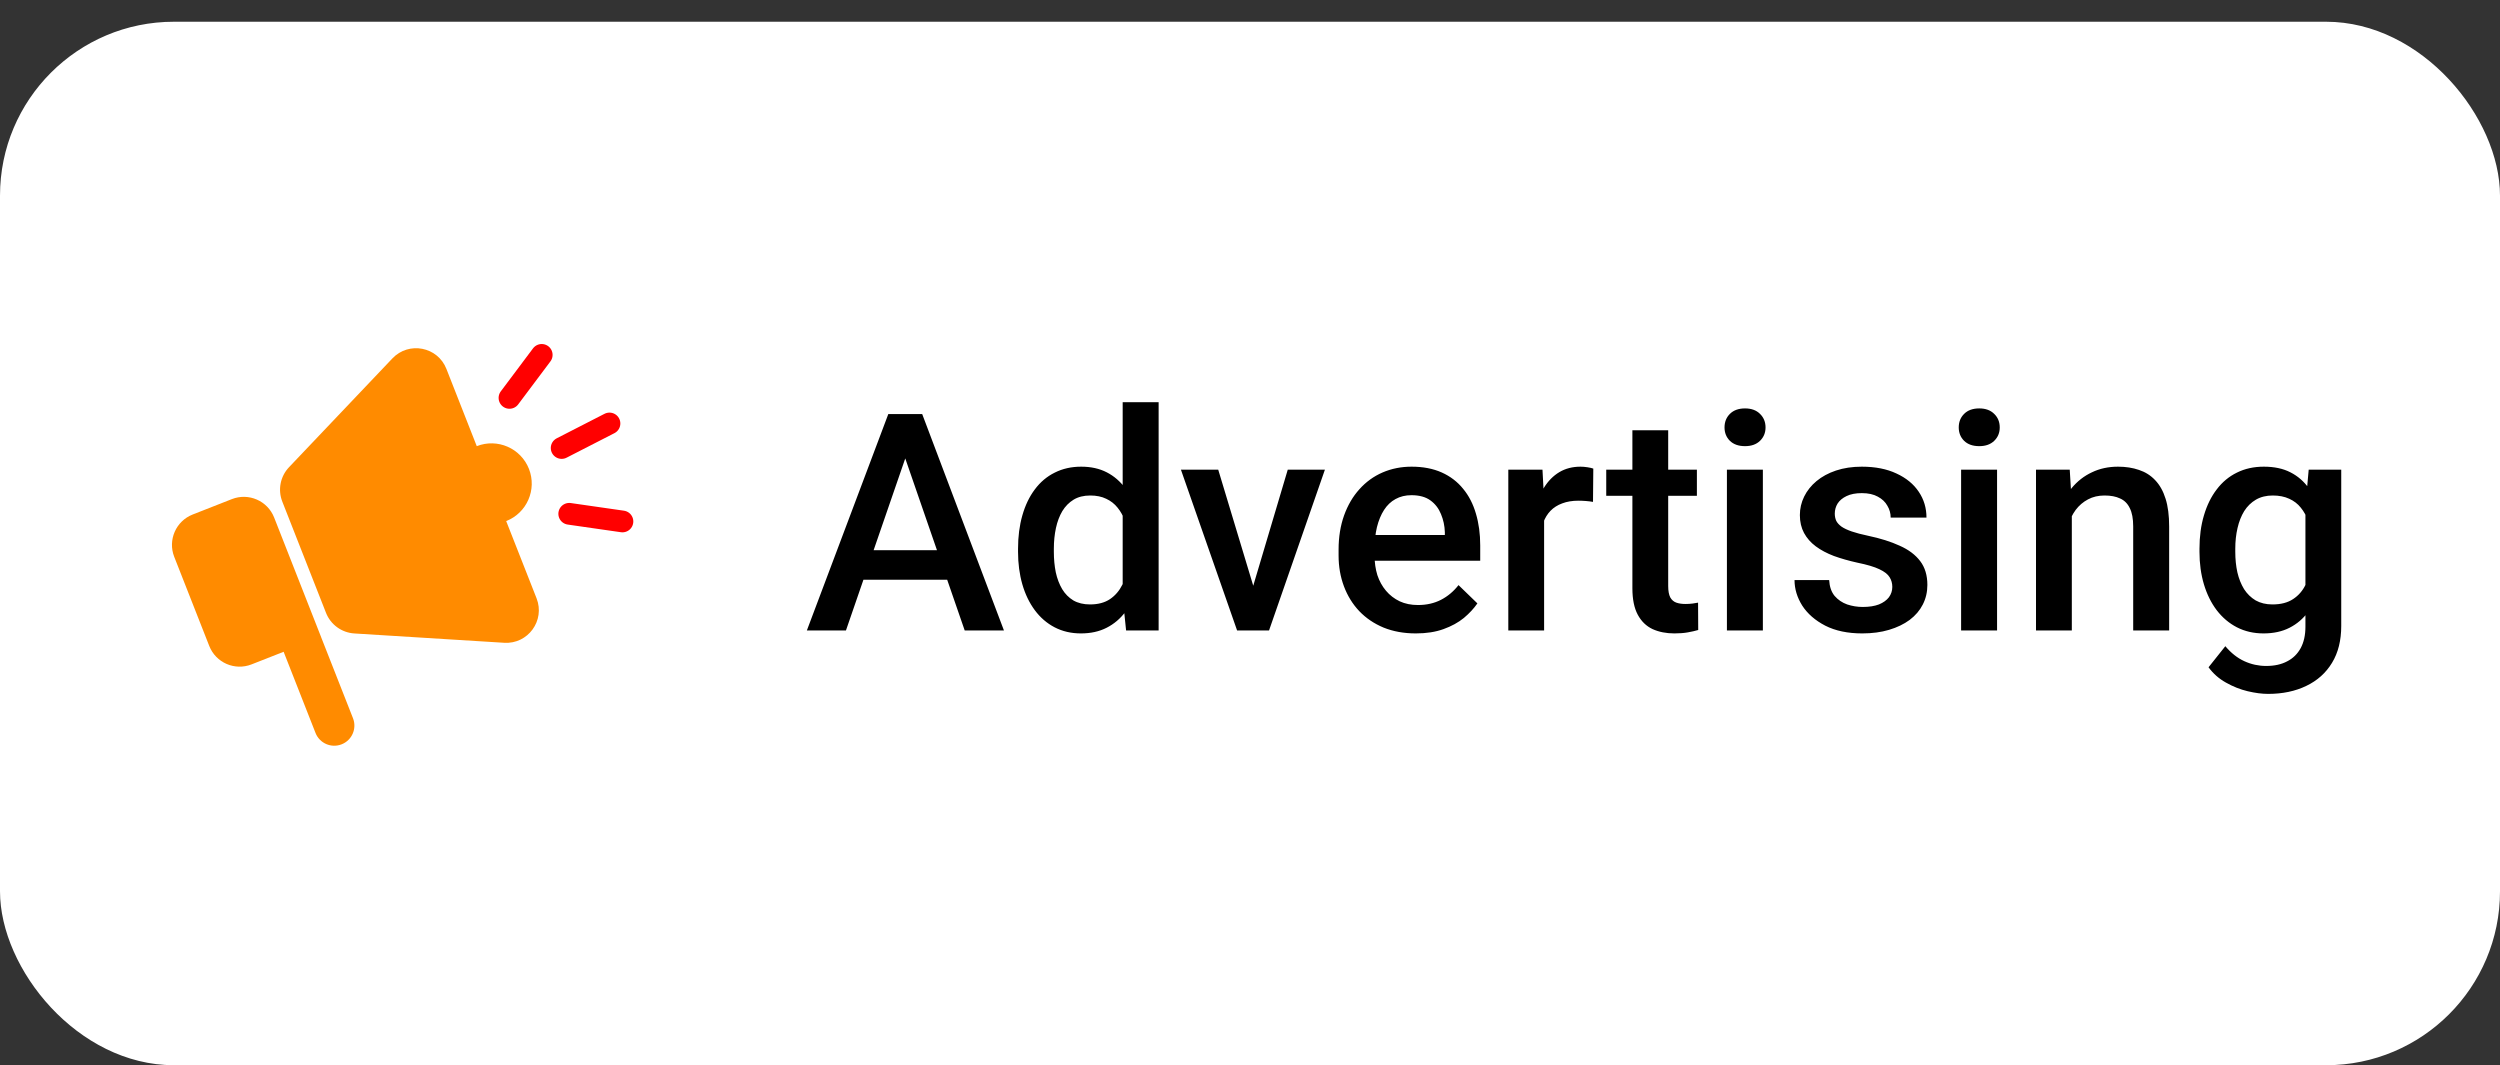 <svg width="115" height="49" viewBox="0 0 115 49" fill="none" xmlns="http://www.w3.org/2000/svg">
<rect x="0" y="0" width="115" height="49" fill="#333333" stroke="none"/>
<rect y="1" width="115" height="48" rx="8" fill="white"/>
<path d="M41.888 20.373L38.914 29H37.116L40.862 19.047H42.011L41.888 20.373ZM44.376 29L41.395 20.373L41.266 19.047H42.421L46.181 29H44.376ZM44.232 25.309V26.669H38.818V25.309H44.232ZM51.643 27.469V18.5H53.297V29H51.8L51.643 27.469ZM46.83 25.384V25.24C46.83 24.68 46.896 24.169 47.028 23.709C47.16 23.244 47.352 22.845 47.602 22.513C47.853 22.175 48.158 21.918 48.519 21.74C48.879 21.558 49.284 21.467 49.735 21.467C50.182 21.467 50.574 21.553 50.911 21.727C51.248 21.9 51.535 22.148 51.773 22.472C52.009 22.791 52.199 23.174 52.34 23.62C52.481 24.062 52.581 24.554 52.641 25.097V25.555C52.581 26.083 52.481 26.566 52.34 27.004C52.199 27.441 52.009 27.82 51.773 28.139C51.535 28.458 51.246 28.704 50.904 28.877C50.567 29.05 50.173 29.137 49.722 29.137C49.275 29.137 48.872 29.043 48.512 28.856C48.156 28.67 47.853 28.408 47.602 28.07C47.352 27.733 47.16 27.337 47.028 26.881C46.896 26.421 46.83 25.922 46.83 25.384ZM48.477 25.24V25.384C48.477 25.721 48.507 26.035 48.566 26.327C48.63 26.619 48.728 26.876 48.86 27.1C48.992 27.318 49.163 27.491 49.373 27.619C49.587 27.742 49.842 27.804 50.139 27.804C50.512 27.804 50.82 27.722 51.062 27.558C51.303 27.394 51.492 27.172 51.629 26.895C51.77 26.612 51.866 26.297 51.916 25.951V24.714C51.889 24.445 51.832 24.194 51.745 23.962C51.663 23.73 51.551 23.527 51.41 23.354C51.269 23.176 51.093 23.039 50.884 22.943C50.679 22.843 50.435 22.793 50.152 22.793C49.852 22.793 49.596 22.857 49.387 22.984C49.177 23.112 49.004 23.287 48.867 23.511C48.735 23.734 48.637 23.994 48.573 24.29C48.509 24.586 48.477 24.903 48.477 25.24ZM57.426 27.694L59.237 21.604H60.946L58.376 29H57.31L57.426 27.694ZM56.038 21.604L57.884 27.722L57.973 29H56.906L54.322 21.604H56.038ZM65.13 29.137C64.583 29.137 64.088 29.048 63.647 28.87C63.209 28.688 62.835 28.435 62.525 28.111C62.22 27.788 61.985 27.407 61.821 26.97C61.657 26.532 61.575 26.061 61.575 25.555V25.281C61.575 24.703 61.66 24.178 61.828 23.709C61.997 23.24 62.231 22.838 62.532 22.506C62.833 22.169 63.188 21.911 63.599 21.733C64.009 21.556 64.453 21.467 64.932 21.467C65.46 21.467 65.923 21.556 66.319 21.733C66.716 21.911 67.044 22.162 67.304 22.485C67.568 22.804 67.764 23.185 67.892 23.627C68.024 24.069 68.09 24.557 68.09 25.09V25.794H62.375V24.611H66.463V24.481C66.454 24.185 66.394 23.907 66.285 23.648C66.18 23.388 66.019 23.178 65.8 23.019C65.581 22.859 65.289 22.779 64.925 22.779C64.651 22.779 64.408 22.838 64.193 22.957C63.984 23.071 63.808 23.237 63.667 23.456C63.526 23.675 63.416 23.939 63.339 24.249C63.266 24.554 63.23 24.898 63.23 25.281V25.555C63.23 25.878 63.273 26.179 63.359 26.457C63.45 26.73 63.583 26.97 63.756 27.175C63.929 27.38 64.139 27.542 64.385 27.66C64.631 27.774 64.911 27.831 65.226 27.831C65.622 27.831 65.975 27.751 66.285 27.592C66.595 27.432 66.864 27.207 67.092 26.915L67.96 27.756C67.8 27.988 67.593 28.212 67.338 28.426C67.083 28.635 66.77 28.806 66.401 28.939C66.037 29.071 65.613 29.137 65.13 29.137ZM71.029 23.012V29H69.382V21.604H70.954L71.029 23.012ZM73.292 21.556L73.278 23.087C73.178 23.069 73.069 23.055 72.95 23.046C72.836 23.037 72.722 23.032 72.608 23.032C72.326 23.032 72.078 23.073 71.863 23.155C71.649 23.233 71.469 23.347 71.323 23.497C71.182 23.643 71.073 23.821 70.995 24.03C70.918 24.24 70.872 24.475 70.858 24.734L70.482 24.762C70.482 24.297 70.528 23.866 70.619 23.47C70.71 23.073 70.847 22.725 71.029 22.424C71.216 22.123 71.449 21.888 71.727 21.72C72.009 21.551 72.335 21.467 72.704 21.467C72.804 21.467 72.912 21.476 73.025 21.494C73.144 21.512 73.233 21.533 73.292 21.556ZM78.057 21.604V22.807H73.887V21.604H78.057ZM75.09 19.792H76.737V26.956C76.737 27.184 76.769 27.359 76.833 27.482C76.901 27.601 76.995 27.681 77.113 27.722C77.232 27.763 77.371 27.783 77.53 27.783C77.644 27.783 77.754 27.776 77.858 27.763C77.963 27.749 78.047 27.735 78.111 27.722L78.118 28.98C77.981 29.02 77.822 29.057 77.64 29.089C77.462 29.121 77.257 29.137 77.024 29.137C76.646 29.137 76.311 29.071 76.019 28.939C75.728 28.802 75.5 28.581 75.336 28.275C75.172 27.97 75.09 27.564 75.09 27.059V19.792ZM81.092 21.604V29H79.438V21.604H81.092ZM79.328 19.662C79.328 19.412 79.41 19.204 79.574 19.04C79.743 18.871 79.975 18.787 80.272 18.787C80.563 18.787 80.793 18.871 80.962 19.04C81.13 19.204 81.215 19.412 81.215 19.662C81.215 19.908 81.13 20.113 80.962 20.277C80.793 20.441 80.563 20.523 80.272 20.523C79.975 20.523 79.743 20.441 79.574 20.277C79.41 20.113 79.328 19.908 79.328 19.662ZM87.046 26.997C87.046 26.833 87.005 26.685 86.923 26.553C86.841 26.416 86.684 26.293 86.451 26.184C86.223 26.074 85.886 25.974 85.439 25.883C85.047 25.796 84.688 25.694 84.359 25.575C84.036 25.452 83.758 25.304 83.525 25.131C83.293 24.958 83.113 24.753 82.985 24.516C82.858 24.279 82.794 24.005 82.794 23.695C82.794 23.395 82.86 23.11 82.992 22.841C83.124 22.572 83.314 22.335 83.56 22.13C83.806 21.925 84.104 21.763 84.455 21.645C84.811 21.526 85.207 21.467 85.644 21.467C86.264 21.467 86.795 21.572 87.237 21.781C87.684 21.986 88.026 22.267 88.263 22.622C88.5 22.973 88.618 23.369 88.618 23.811H86.971C86.971 23.616 86.921 23.433 86.82 23.265C86.725 23.091 86.579 22.953 86.383 22.848C86.187 22.738 85.941 22.684 85.644 22.684C85.362 22.684 85.127 22.729 84.94 22.82C84.758 22.907 84.621 23.021 84.53 23.162C84.444 23.303 84.4 23.458 84.4 23.627C84.4 23.75 84.423 23.862 84.469 23.962C84.519 24.058 84.601 24.146 84.715 24.229C84.829 24.306 84.984 24.379 85.18 24.447C85.38 24.516 85.631 24.582 85.932 24.645C86.497 24.764 86.982 24.917 87.388 25.104C87.798 25.286 88.112 25.523 88.331 25.814C88.55 26.102 88.659 26.466 88.659 26.908C88.659 27.236 88.588 27.537 88.447 27.811C88.311 28.079 88.11 28.314 87.846 28.515C87.581 28.711 87.265 28.863 86.895 28.973C86.531 29.082 86.121 29.137 85.665 29.137C84.995 29.137 84.428 29.018 83.963 28.781C83.498 28.54 83.145 28.232 82.903 27.858C82.666 27.48 82.548 27.088 82.548 26.683H84.141C84.159 26.988 84.243 27.232 84.394 27.414C84.549 27.592 84.74 27.722 84.968 27.804C85.2 27.881 85.439 27.92 85.686 27.92C85.982 27.92 86.23 27.881 86.431 27.804C86.631 27.722 86.784 27.612 86.889 27.476C86.993 27.334 87.046 27.175 87.046 26.997ZM91.865 21.604V29H90.211V21.604H91.865ZM90.102 19.662C90.102 19.412 90.184 19.204 90.348 19.04C90.516 18.871 90.749 18.787 91.045 18.787C91.337 18.787 91.567 18.871 91.735 19.04C91.904 19.204 91.988 19.412 91.988 19.662C91.988 19.908 91.904 20.113 91.735 20.277C91.567 20.441 91.337 20.523 91.045 20.523C90.749 20.523 90.516 20.441 90.348 20.277C90.184 20.113 90.102 19.908 90.102 19.662ZM95.304 23.183V29H93.656V21.604H95.208L95.304 23.183ZM95.01 25.028L94.477 25.021C94.481 24.497 94.554 24.017 94.695 23.579C94.841 23.142 95.042 22.766 95.297 22.451C95.557 22.137 95.867 21.895 96.227 21.727C96.587 21.553 96.988 21.467 97.43 21.467C97.785 21.467 98.106 21.517 98.394 21.617C98.685 21.713 98.934 21.87 99.139 22.089C99.348 22.308 99.508 22.592 99.617 22.943C99.727 23.29 99.781 23.716 99.781 24.222V29H98.127V24.215C98.127 23.859 98.075 23.579 97.97 23.374C97.87 23.164 97.721 23.016 97.525 22.93C97.334 22.838 97.095 22.793 96.808 22.793C96.525 22.793 96.272 22.852 96.049 22.971C95.826 23.089 95.636 23.251 95.481 23.456C95.331 23.661 95.215 23.898 95.133 24.167C95.051 24.436 95.01 24.723 95.01 25.028ZM106.2 21.604H107.697V28.795C107.697 29.46 107.556 30.025 107.273 30.49C106.991 30.955 106.597 31.308 106.091 31.55C105.585 31.796 104.999 31.919 104.334 31.919C104.051 31.919 103.737 31.878 103.391 31.796C103.049 31.714 102.716 31.582 102.393 31.399C102.074 31.222 101.807 30.987 101.593 30.695L102.365 29.725C102.63 30.039 102.921 30.269 103.24 30.415C103.559 30.561 103.894 30.634 104.245 30.634C104.623 30.634 104.945 30.563 105.209 30.422C105.478 30.285 105.685 30.082 105.831 29.814C105.977 29.545 106.05 29.216 106.05 28.829V23.278L106.2 21.604ZM101.176 25.384V25.24C101.176 24.68 101.244 24.169 101.381 23.709C101.518 23.244 101.714 22.845 101.969 22.513C102.224 22.175 102.534 21.918 102.898 21.74C103.263 21.558 103.675 21.467 104.136 21.467C104.614 21.467 105.022 21.553 105.359 21.727C105.701 21.9 105.986 22.148 106.214 22.472C106.442 22.791 106.619 23.174 106.747 23.62C106.879 24.062 106.977 24.554 107.041 25.097V25.555C106.982 26.083 106.882 26.566 106.74 27.004C106.599 27.441 106.412 27.82 106.18 28.139C105.947 28.458 105.66 28.704 105.318 28.877C104.981 29.05 104.582 29.137 104.122 29.137C103.671 29.137 103.263 29.043 102.898 28.856C102.538 28.67 102.229 28.408 101.969 28.07C101.714 27.733 101.518 27.337 101.381 26.881C101.244 26.421 101.176 25.922 101.176 25.384ZM102.823 25.24V25.384C102.823 25.721 102.855 26.035 102.919 26.327C102.987 26.619 103.09 26.876 103.227 27.1C103.368 27.318 103.546 27.491 103.76 27.619C103.979 27.742 104.236 27.804 104.532 27.804C104.92 27.804 105.236 27.722 105.482 27.558C105.733 27.394 105.924 27.172 106.057 26.895C106.193 26.612 106.289 26.297 106.344 25.951V24.714C106.316 24.445 106.259 24.194 106.173 23.962C106.091 23.73 105.979 23.527 105.838 23.354C105.697 23.176 105.519 23.039 105.305 22.943C105.09 22.843 104.838 22.793 104.546 22.793C104.25 22.793 103.992 22.857 103.773 22.984C103.555 23.112 103.375 23.287 103.233 23.511C103.097 23.734 102.994 23.994 102.926 24.29C102.857 24.586 102.823 24.903 102.823 25.24Z" fill="black"/>
<rect x="6" y="12" width="25" height="25" fill="white"/>
<path fill-rule="evenodd" clip-rule="evenodd" d="M8.862 23.668C8.091 23.971 7.712 24.842 8.014 25.613L9.626 29.715C9.929 30.486 10.8 30.865 11.571 30.562L13.047 29.982L14.514 33.716C14.701 34.192 15.239 34.426 15.714 34.239C16.19 34.053 16.425 33.515 16.238 33.039L14.77 29.305L14.771 29.305L12.611 23.807C12.308 23.036 11.437 22.656 10.666 22.959L8.862 23.668Z" fill="#FF8B00"/>
<path fill-rule="evenodd" clip-rule="evenodd" d="M13.294 21.493C12.893 21.915 12.773 22.532 12.986 23.074L14.996 28.19C15.209 28.733 15.717 29.102 16.299 29.139L23.192 29.568C24.288 29.637 25.083 28.544 24.682 27.523L23.285 23.97C24.237 23.596 24.706 22.521 24.332 21.569C23.958 20.617 22.883 20.149 21.931 20.523L20.535 16.97C20.134 15.948 18.808 15.69 18.052 16.485L13.294 21.493Z" fill="#FF8B00"/>
<line x1="23.436" y1="18.303" x2="24.919" y2="16.325" stroke="#FF0000" stroke-linecap="round"/>
<line x1="25.836" y1="20.608" x2="28.036" y2="19.48" stroke="#FF0000" stroke-linecap="round"/>
<line x1="26.185" y1="23.635" x2="28.632" y2="23.987" stroke="#FF0000" stroke-linecap="round"/>
</svg>
